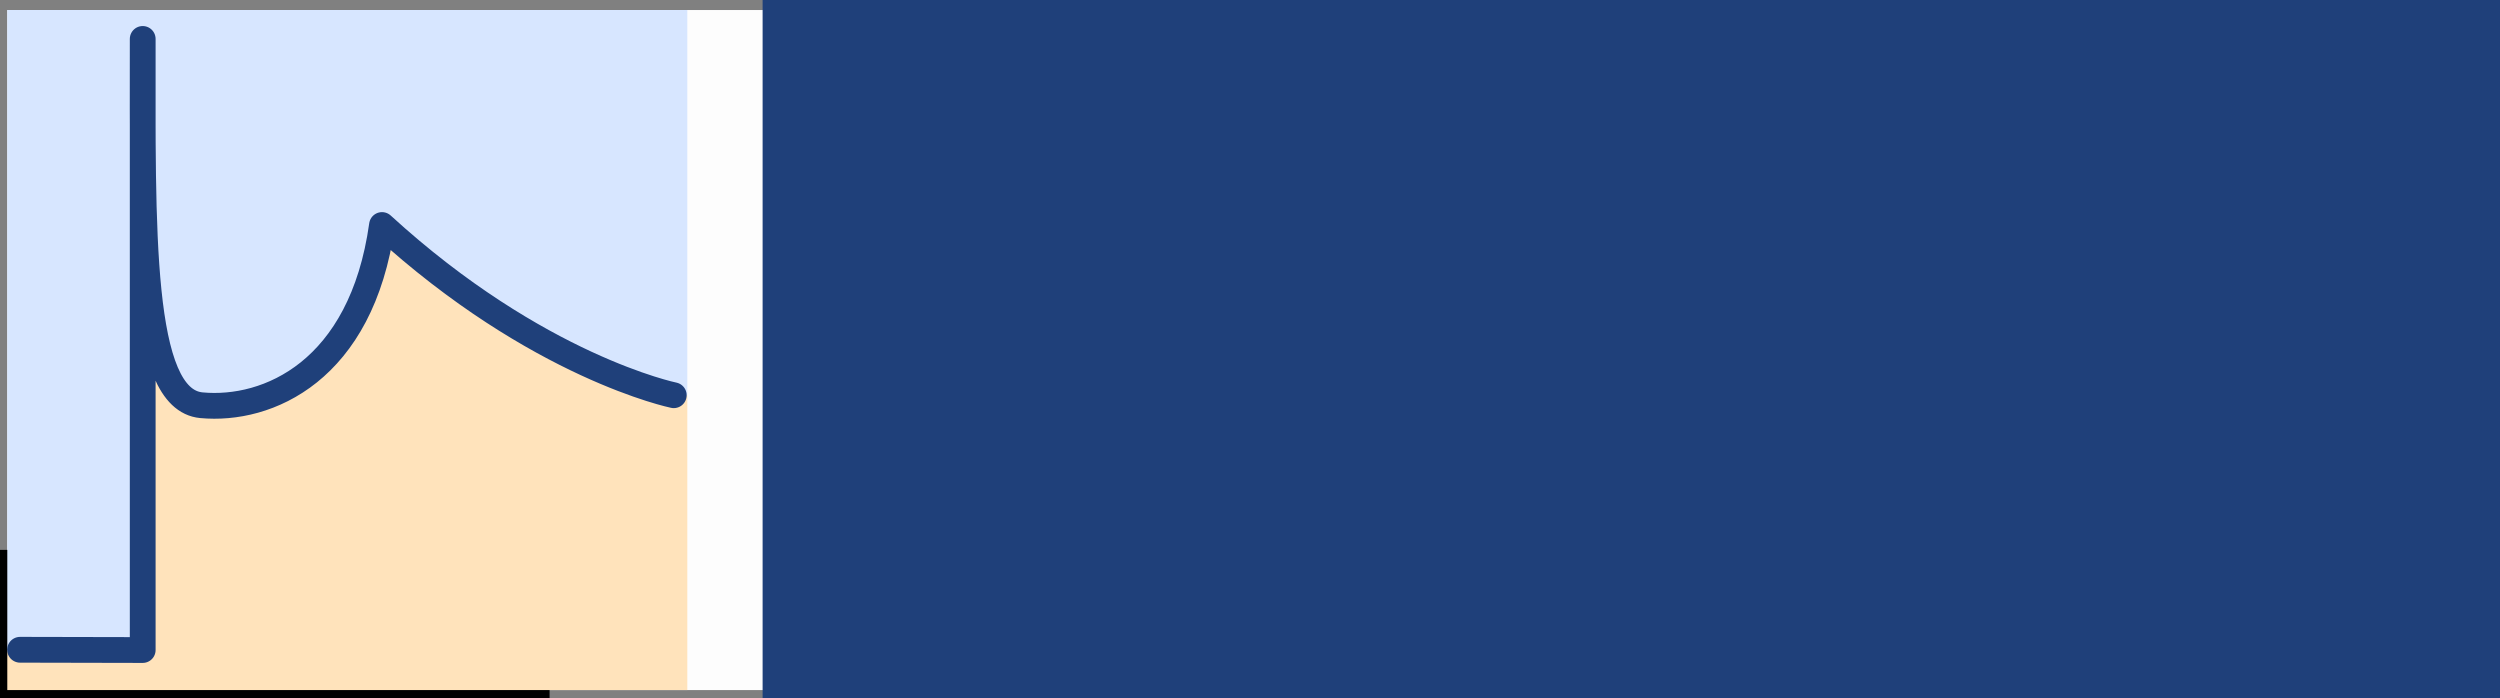 <?xml version="1.0" encoding="UTF-8" standalone="no"?>
<!-- Created with Inkscape (http://www.inkscape.org/) -->

<svg
   xmlns:dc="http://purl.org/dc/elements/1.1/"
   xmlns:cc="http://creativecommons.org/ns#"
   xmlns:rdf="http://www.w3.org/1999/02/22-rdf-syntax-ns#"
   xmlns:svg="http://www.w3.org/2000/svg"
   xmlns="http://www.w3.org/2000/svg"
   xmlns:sodipodi="http://sodipodi.sourceforge.net/DTD/sodipodi-0.dtd"
   xmlns:inkscape="http://www.inkscape.org/namespaces/inkscape"
   width="179mm"
   height="50mm"
   viewBox="0 0 179 50"
   version="1.1"
   id="svg8"
   inkscape:version="0.92.3 (2405546, 2018-03-11)"
   sodipodi:docname="logo.svg">
  <rect x="0" y="0" width="179" height="50" fill="#808080" stroke="none"/>
  <defs
     id="defs2" />
  <sodipodi:namedview
     id="base"
     pagecolor="#ffffff"
     bordercolor="#666666"
     borderopacity="1.0"
     inkscape:pageopacity="0.0"
     inkscape:pageshadow="2"
     inkscape:zoom="0.98994952"
     inkscape:cx="295.33315"
     inkscape:cy="10.061051"
     inkscape:document-units="mm"
     inkscape:current-layer="layer1"
     showgrid="false"
     inkscape:window-width="1536"
     inkscape:window-height="708"
     inkscape:window-x="0"
     inkscape:window-y="0"
     inkscape:window-maximized="1" />
  <g
     inkscape:label="Layer 1"
     inkscape:groupmode="layer"
     id="layer1"
     transform="translate(0,-247)">
    <rect
       style="opacity:1;fill:#ffffff;fill-opacity:0.983;stroke:none;stroke-width:1.848;stroke-linecap:round;stroke-linejoin:round;stroke-miterlimit:4;stroke-dasharray:none;stroke-dashoffset:0;stroke-opacity:1;paint-order:normal"
       id="rect1028"
       width="177.805"
       height="48.691"
       x="0.522"
       y="247.718"
       inkscape:export-xdpi="300"
       inkscape:export-ydpi="300" />
    <flowRoot
       xml:space="preserve"
       id="flowRoot834"
       style="font-style:normal;font-weight:normal;font-size:40px;line-height:1.25;font-family:sans-serif;letter-spacing:0px;word-spacing:0px;fill:#000000;fill-opacity:1;stroke:none"
       transform="matrix(0.265,0,0,0.265,0,247)"><flowRegion
         id="flowRegion836"><rect
           id="rect838"
           width="236.376"
           height="47.477"
           x="-87.883"
           y="148.57" /></flowRegion><flowPara
         id="flowPara840"
         style="font-style:normal;font-variant:normal;font-weight:normal;font-stretch:normal;font-family:Chandas;-inkscape-font-specification:Chandas">uguca</flowPara></flowRoot>    <flowRoot
       xml:space="preserve"
       id="flowRoot842"
       style="font-style:normal;font-weight:normal;font-size:40px;line-height:1.25;font-family:sans-serif;letter-spacing:0px;word-spacing:0px;fill:#000000;fill-opacity:1;stroke:none"><flowRegion
         id="flowRegion844"><rect
           id="rect846"
           width="127.279"
           height="47.477"
           x="-50.508"
           y="120.286" /></flowRegion><flowPara
         id="flowPara848" /></flowRoot>    <flowRoot
       xml:space="preserve"
       id="flowRoot850"
       style="font-style:normal;font-variant:normal;font-weight:normal;font-stretch:normal;font-size:40px;line-height:1.25;font-family:Suruma;-inkscape-font-specification:Suruma;letter-spacing:0px;word-spacing:0px;fill:#000000;fill-opacity:1;stroke:none"><flowRegion
         id="flowRegion852"
         style="font-style:normal;font-variant:normal;font-weight:normal;font-stretch:normal;font-family:Suruma;-inkscape-font-specification:Suruma"><rect
           id="rect854"
           width="202.536"
           height="85.863"
           x="-62.629"
           y="96.042"
           style="font-style:normal;font-variant:normal;font-weight:normal;font-stretch:normal;font-family:Suruma;-inkscape-font-specification:Suruma" /></flowRegion><flowPara
         id="flowPara856" /></flowRoot>    <path
       style="opacity:1;fill:#ffe3bb;fill-opacity:1;stroke:none;stroke-width:0.42;stroke-linecap:round;stroke-linejoin:bevel;stroke-miterlimit:4;stroke-dasharray:none;stroke-dashoffset:0;stroke-opacity:1;paint-order:normal"
       d="m 0.522,293.51 9.569,0.032 0.2,-25.791 1.943,7.207 2.787,1.251 c 0,0 9.818,-0.951 12.395,-13.097 8.926,8.098 21.797,12.195 21.797,12.195 V 296.408 H 0.522 Z"
       id="rect965-5-0-3"
       inkscape:connector-curvature="0"
       sodipodi:nodetypes="cccccccccc"
       inkscape:export-xdpi="300"
       inkscape:export-ydpi="300" />
    <path
       style="opacity:1;fill:#d7e6ff;fill-opacity:1;stroke:none;stroke-width:0.42;stroke-linecap:round;stroke-linejoin:bevel;stroke-miterlimit:4;stroke-dasharray:none;stroke-dashoffset:0;stroke-opacity:1;paint-order:normal"
       d="M 0.522,247.718 H 49.212 v 27.589 c 0,0 -13.423,-3.729 -21.797,-12.195 0,0 -3.285,13.833 -12.395,13.097 -3.405,-0.644 -4.73,-8.458 -4.73,-8.458 L 10.091,293.542 0.522,293.51 Z"
       id="rect965-6-2-6"
       inkscape:connector-curvature="0"
       sodipodi:nodetypes="ccccccccc"
       inkscape:export-xdpi="300"
       inkscape:export-ydpi="300" />
    <flowRoot
       xml:space="preserve"
       id="flowRoot858-3-5-1-7"
       style="font-style:normal;font-weight:normal;font-size:40px;line-height:1.25;font-family:sans-serif;letter-spacing:0px;word-spacing:0px;fill:#1f407a;fill-opacity:1;stroke:none;stroke-width:0.322"
       transform="matrix(1.3,0,0,1.3,130.112,122.215)"
       inkscape:export-xdpi="300"
       inkscape:export-ydpi="300"><flowRegion
         id="flowRegion860-2-4-5-5"
         style="fill:#1f407a;fill-opacity:1;stroke-width:0.322"><rect
           id="rect862-1-2-6-3"
           width="322.744"
           height="93.439"
           x="-58.084"
           y="89.476"
           style="fill:#1f407a;fill-opacity:1;stroke-width:0.322" /></flowRegion><flowPara
         id="flowPara864-7-2-50-5"
         style="font-style:normal;font-variant:normal;font-weight:500;font-stretch:normal;font-family:Suruma;-inkscape-font-specification:'Suruma Medium';fill:#1f407a;fill-opacity:1;stroke-width:0.322">uguca</flowPara></flowRoot>    <path
       style="fill:none;stroke:#1f407a;stroke-width:1.846;stroke-linecap:round;stroke-linejoin:round;stroke-miterlimit:4;stroke-dasharray:none;stroke-opacity:1"
       d="m 1.436,293.523 8.782,0.019 v -43.755 c 0,13.613 -0.271,25.806 4.202,26.227 4.738,0.446 11.468,-2.425 12.931,-12.903 11.129,10.184 20.891,12.187 20.891,12.187"
       id="path1047-0-6-1"
       inkscape:connector-curvature="0"
       inkscape:export-xdpi="300"
       inkscape:export-ydpi="300"
       sodipodi:nodetypes="cccscc" />
  </g>
</svg>
